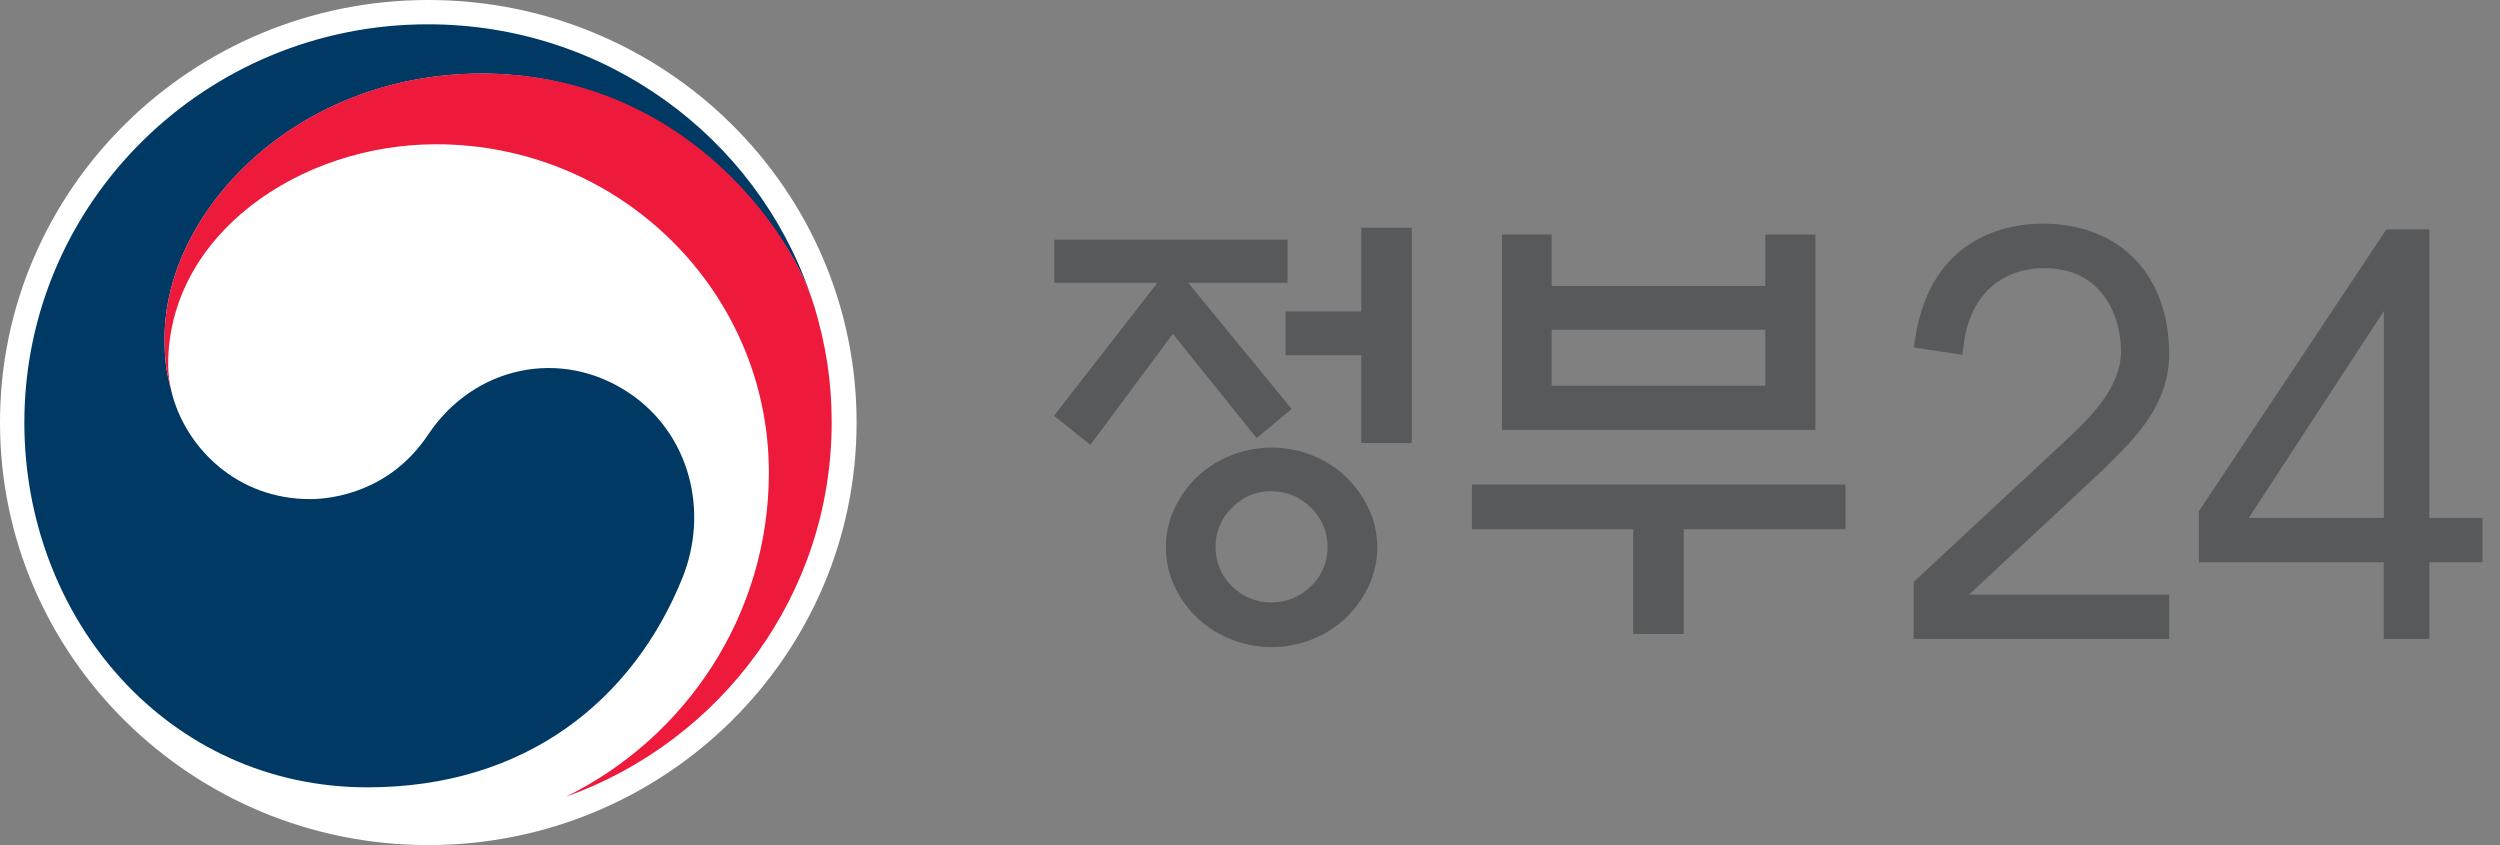 <svg width="142" height="48" viewBox="0 0 142 48" fill="none" xmlns="http://www.w3.org/2000/svg">
<rect x="0" y="0" width="142" height="48" fill="#808080" stroke="none"/>
<g clip-path="url(#clip0_7604_12508)">
<path d="M48.654 24C48.654 37.253 37.76 48 24.327 48C10.894 48 0 37.253 0 24C0 10.747 10.894 0 24.327 0C37.76 0 48.654 10.747 48.654 24Z" fill="white"/>
<path d="M35.738 22.325C31.873 19.731 26.923 20.785 24.319 24.686C22.152 27.942 18.876 28.349 17.615 28.349C13.474 28.349 10.651 25.476 9.81 22.508C9.81 22.508 9.794 22.452 9.786 22.42C9.778 22.388 9.77 22.356 9.762 22.325C9.43 21.08 9.349 20.497 9.349 19.181C9.349 12.088 16.733 4.181 27.36 4.181C37.987 4.181 44.481 12.359 46.09 16.907C46.058 16.819 46.034 16.747 46.009 16.668C42.912 7.771 34.372 1.38 24.303 1.38C11.654 1.38 1.383 11.505 1.383 24C1.383 35.17 9.543 44.721 20.874 44.721C29.899 44.721 35.973 39.726 38.755 32.84C40.283 29.075 39.2 24.646 35.738 22.325Z" fill="#003964"/>
<path d="M46.228 17.338C44.886 12.902 38.61 4.173 27.36 4.173C16.733 4.173 9.35 12.08 9.35 19.173C9.35 20.489 9.43 21.08 9.762 22.317C9.625 21.774 9.552 21.231 9.552 20.705C9.552 13.309 17.049 8.194 24.764 8.194C35.205 8.194 43.672 16.54 43.672 26.84C43.672 34.915 38.965 41.904 32.124 45.263C40.947 42.12 47.239 33.782 47.239 23.992C47.239 21.678 46.923 19.636 46.236 17.338" fill="#ED1A3B"/>
<path d="M59.884 16.063V13.612H73.133V16.063H67.491L73.365 23.229L71.376 24.883L66.616 18.96L61.934 25.269L59.867 23.615L65.741 16.063H59.892H59.884ZM78.228 31.089C78.228 31.869 78.065 32.589 77.747 33.275C77.43 33.952 77.001 34.552 76.469 35.075C75.938 35.589 75.303 36 74.566 36.3C73.828 36.6 73.048 36.755 72.225 36.755C71.401 36.755 70.638 36.6 69.892 36.3C69.154 36 68.511 35.589 67.979 35.075C67.448 34.56 67.019 33.96 66.702 33.275C66.384 32.589 66.221 31.869 66.221 31.089C66.221 30.309 66.384 29.589 66.702 28.903C67.019 28.217 67.448 27.626 67.979 27.103C68.511 26.589 69.154 26.177 69.892 25.877C70.638 25.577 71.41 25.423 72.225 25.423C73.039 25.423 73.837 25.577 74.566 25.877C75.295 26.177 75.938 26.589 76.469 27.103C77.001 27.626 77.43 28.217 77.747 28.903C78.065 29.58 78.228 30.309 78.228 31.089ZM75.406 31.063C75.406 30.197 75.089 29.46 74.463 28.835C73.837 28.217 73.073 27.9 72.199 27.9C71.324 27.9 70.595 28.209 69.978 28.835C69.36 29.452 69.043 30.197 69.043 31.063C69.043 31.929 69.352 32.692 69.978 33.3C70.595 33.909 71.341 34.217 72.199 34.217C73.056 34.217 73.837 33.909 74.463 33.3C75.089 32.692 75.406 31.937 75.406 31.063ZM77.319 25.166V20.177H73.022V17.692H77.319V12.935H80.191V25.166H77.319Z" fill="#58595B"/>
<path d="M83.605 27.523H104.821V30.06H95.636V36.009H92.763V30.06H83.605V27.523ZM88.132 16.243H100.267V13.32H103.115V24.42H85.311V13.32H88.132V16.243ZM100.267 18.729H88.132V21.909H100.267V18.729Z" fill="#58595B"/>
<path d="M123.218 36.292H108.699V33.052L116.983 25.346C117.103 25.226 117.249 25.089 117.403 24.952C118.621 23.803 120.473 22.063 120.473 19.955C120.473 17.846 119.333 15.232 116.134 15.232C113.578 15.232 111.863 16.869 111.537 19.595L111.46 20.152L108.707 19.74L108.793 19.157C109.728 13.329 114.17 12.703 116.031 12.703C120.396 12.703 123.209 15.609 123.209 20.109C123.209 22.98 121.279 24.883 119.736 26.4L119.479 26.657L111.846 33.772H123.209V36.292H123.218Z" fill="#58595B"/>
<path d="M140.559 29.417H137.986V13.029H135.55L124.899 29.032V31.937H135.396V36.292H137.986V31.937H141.004V29.417H140.55H140.559ZM127.729 29.417L135.404 17.666V29.417H127.729Z" fill="#58595B"/>
</g>
<defs>
<clipPath id="clip0_7604_12508">
<rect width="142" height="48" fill="white"/>
</clipPath>
</defs>
</svg>
